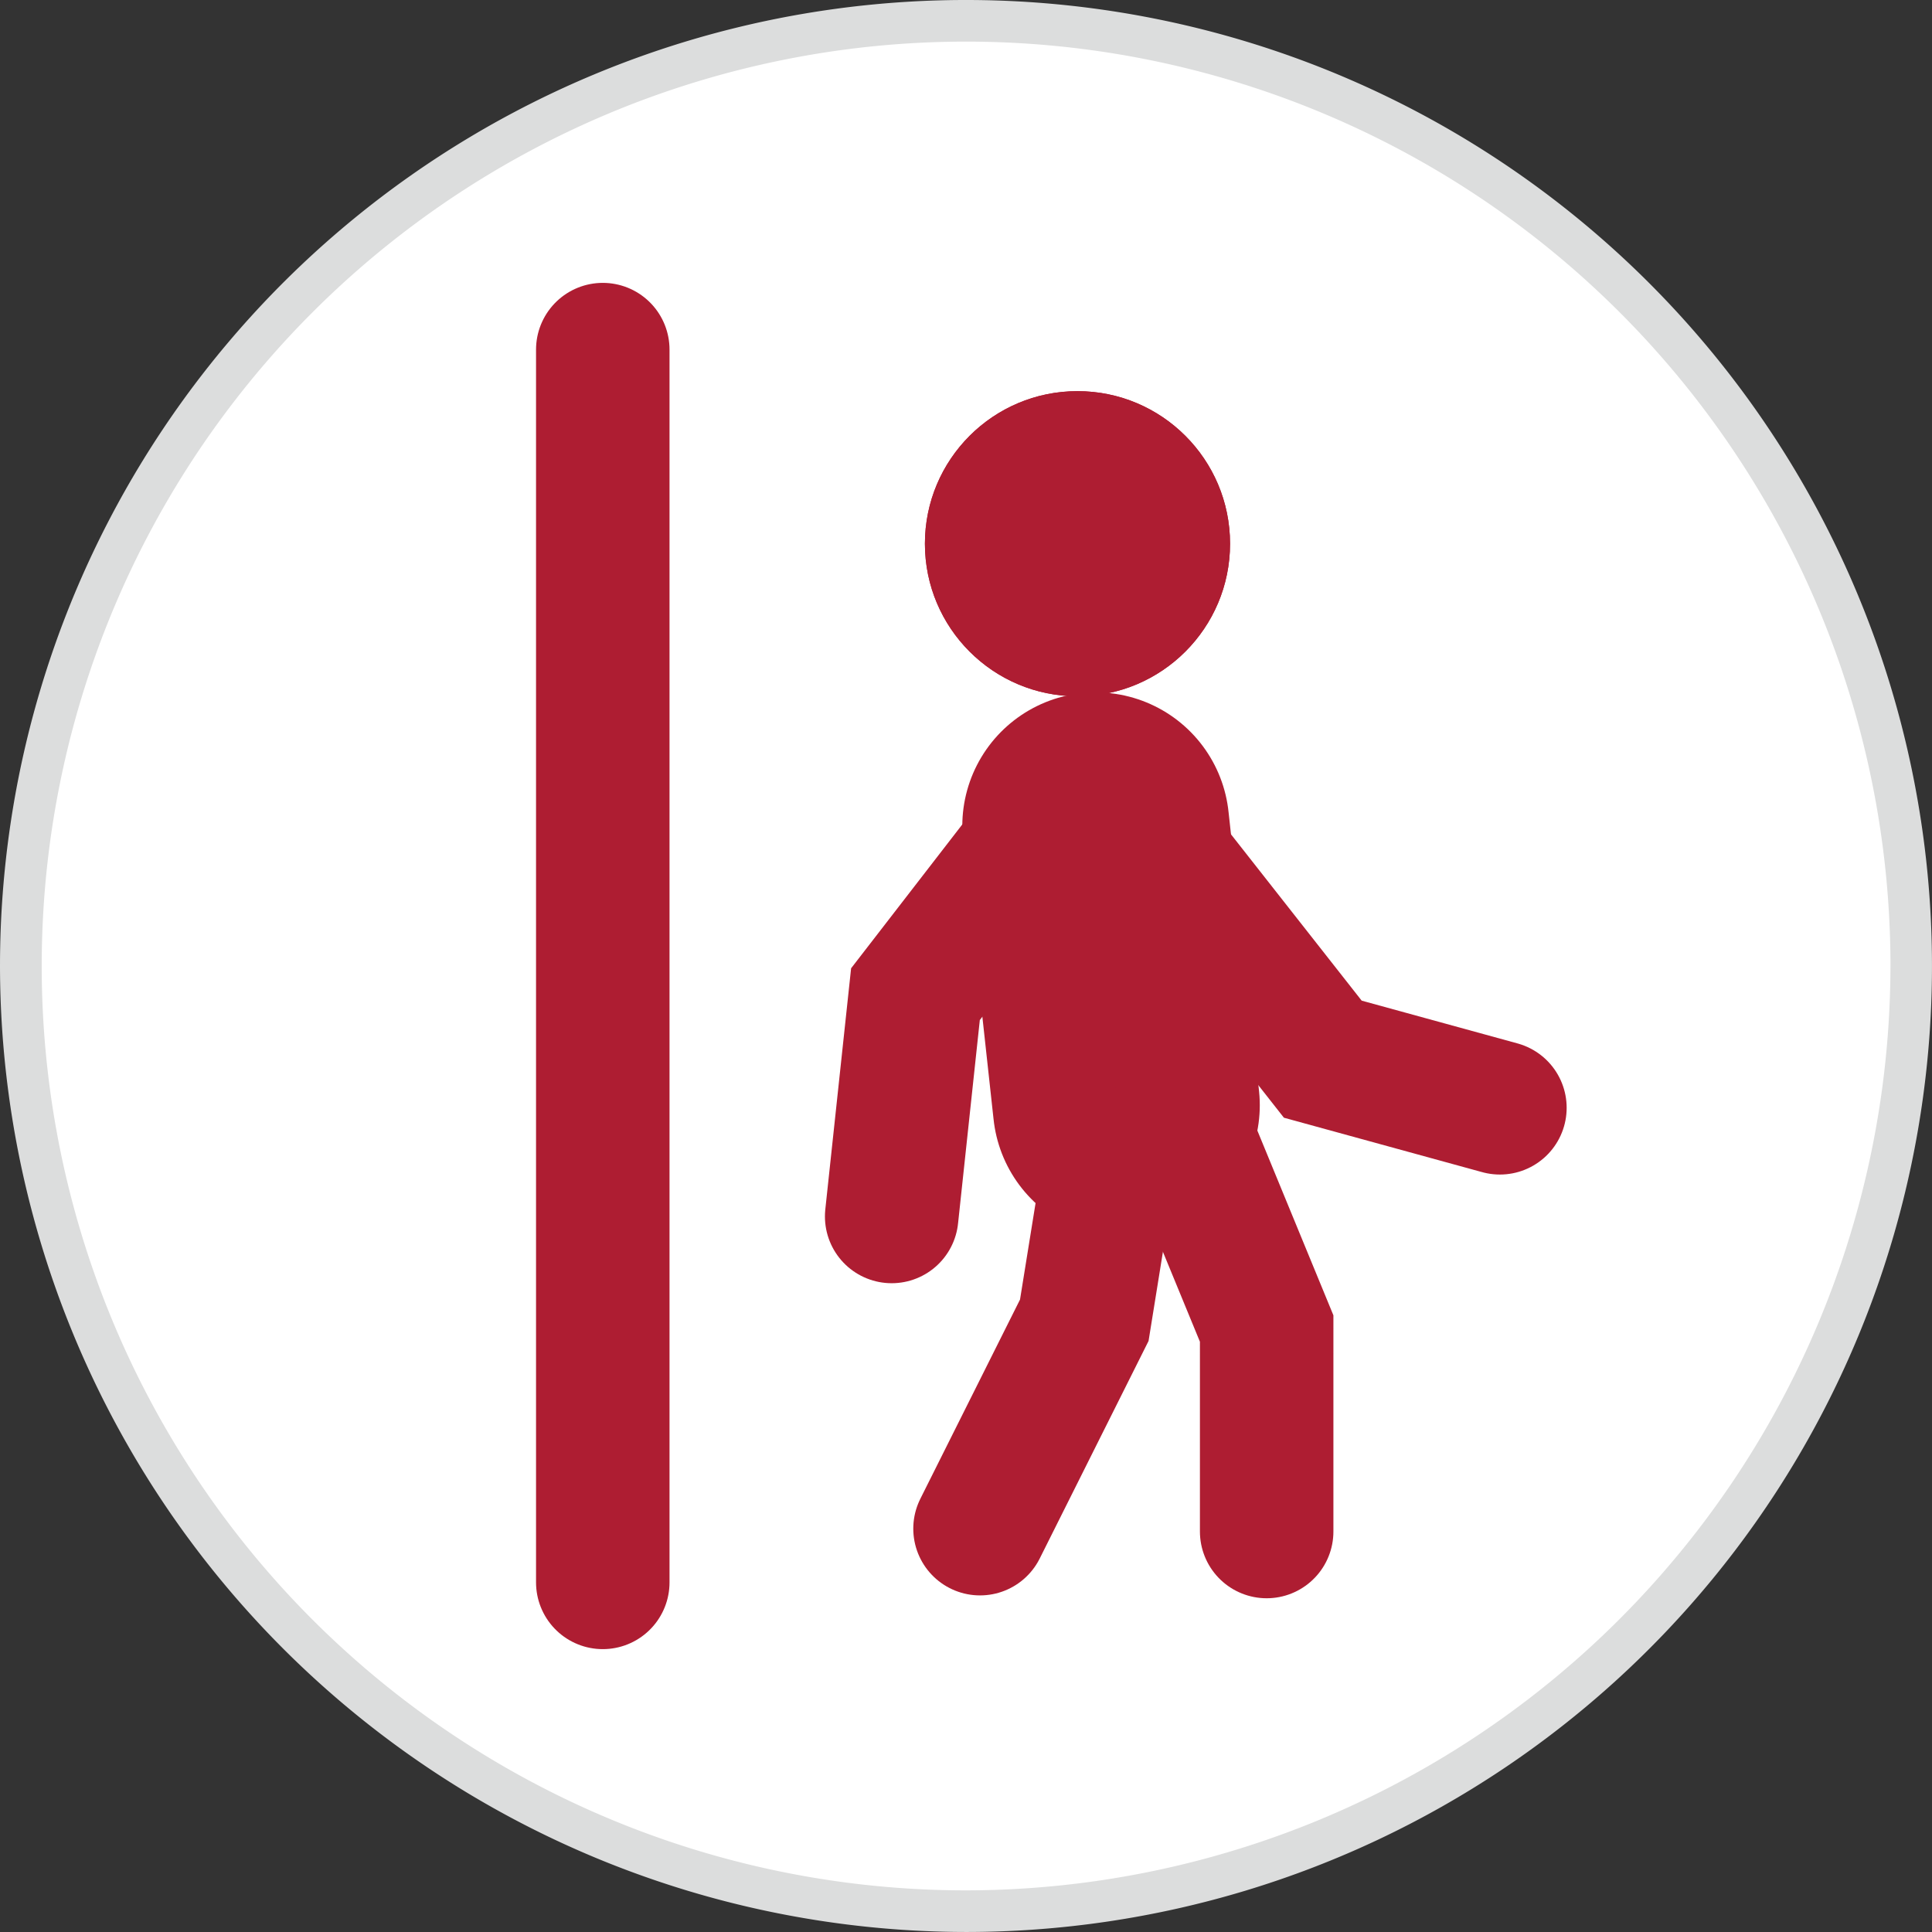 <svg xmlns="http://www.w3.org/2000/svg" width="115.789" height="115.788" viewBox="0 0 115.789 115.788">
  <rect x="0" y="0" width="115.789" height="115.788" fill="#333333" stroke="none"/>
  <g id="Group_1249" data-name="Group 1249" transform="translate(-102.106 -210)">
    <g id="Layer_2" data-name="Layer 2" transform="translate(217.895 210) rotate(90)">
      <g id="Layer_81" data-name="Layer 81" transform="translate(0)">
        <ellipse id="Ellipse_77" data-name="Ellipse 77" cx="56.649" cy="56.649" rx="56.649" ry="56.649" transform="translate(1.245 1.245)" fill="#fff"/>
        <path id="Path_2170" data-name="Path 2170" d="M57.894,115.789a57.894,57.894,0,1,1,57.894-57.894A57.96,57.96,0,0,1,57.894,115.789Zm0-113.3a55.4,55.4,0,1,0,55.4,55.4A55.468,55.468,0,0,0,57.894,2.49Z" fill="#dcdddd"/>
      </g>
    </g>
    <g id="Group_1232" data-name="Group 1232" transform="translate(12.732 21.453)">
      <g id="Group_1231" data-name="Group 1231" transform="translate(142.814 211.989)">
        <g id="Ellipse_326" data-name="Ellipse 326" transform="translate(1.992)" fill="#ae1d32" stroke="#ae1d32" stroke-width="1">
          <circle cx="9.144" cy="9.144" r="9.144" stroke="none"/>
          <circle cx="9.144" cy="9.144" r="8.644" fill="none"/>
        </g>
        <line id="Line_233" data-name="Line 233" x2="1.829" y2="16.739" transform="translate(12.233 26.055)" fill="none" stroke="#ae1d32" stroke-linecap="round" stroke-width="16"/>
        <path id="Path_3563" data-name="Path 3563" d="M-1.184.395l4.289,10.42V22.98" transform="translate(19.369 45.365)" fill="#ae1d32" stroke="#ae1d32" stroke-linecap="round" stroke-width="8"/>
        <path id="Path_3564" data-name="Path 3564" d="M-.7.4l-1.6,9.928-6.249,12.49" transform="translate(13.844 45.356)" fill="#ae1d32" stroke="#ae1d32" stroke-linecap="round" stroke-width="8"/>
        <path id="Path_3565" data-name="Path 3565" d="M-.833,1.723l-6.284,8.13L-8.543,23.177" transform="translate(8.543 26.287)" fill="#ae1d32" stroke="#ae1d32" stroke-linecap="round" stroke-width="8"/>
        <path id="Path_3566" data-name="Path 3566" d="M-26.744,2.229l9.16,11.657L-6.969,16.8" transform="translate(43.422 26.151)" fill="#ae1d32" stroke="#ae1d32" stroke-linecap="round" stroke-width="8"/>
      </g>
      <line id="Line_234" data-name="Line 234" y2="73.883" transform="translate(125.5 209.5)" fill="none" stroke="#ae1d32" stroke-linecap="round" stroke-width="8"/>
    </g>
  </g>
</svg>
